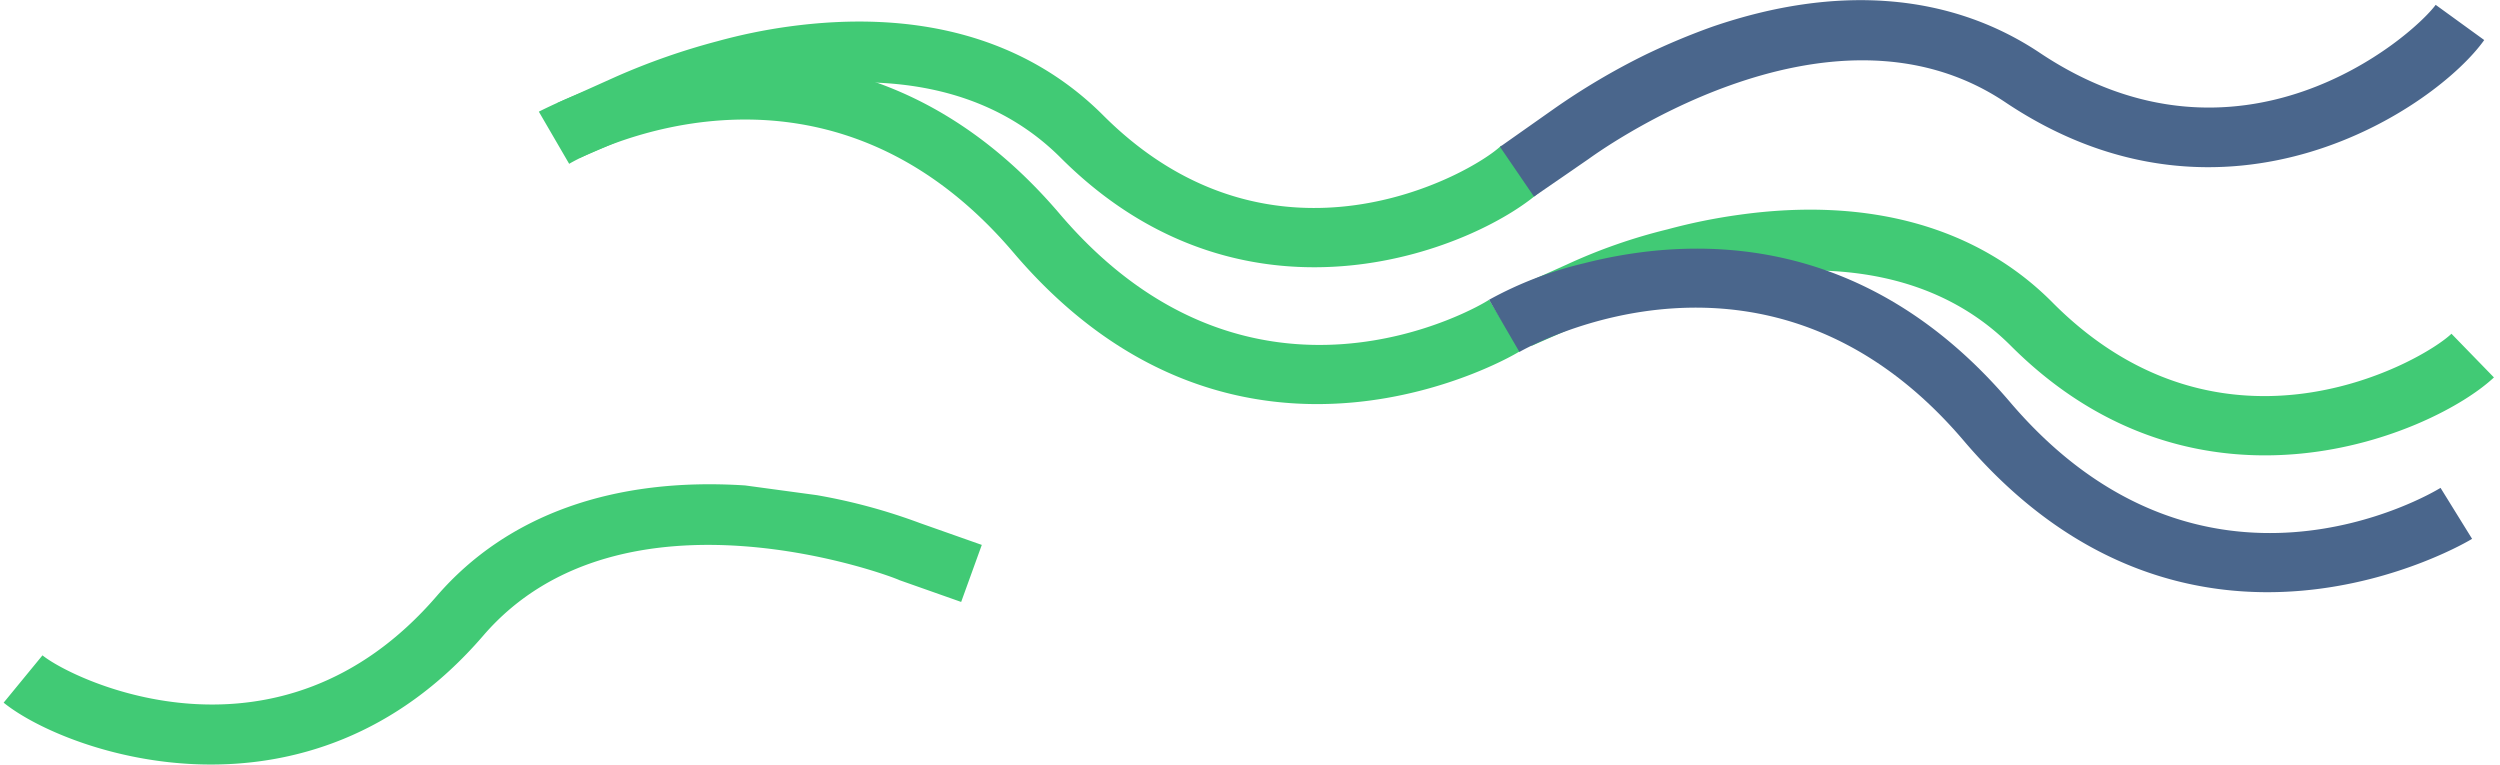 <svg xmlns="http://www.w3.org/2000/svg" viewBox="0 0 206 63">
  <defs>
    <style>
      .a {
        fill: #41ca75;
      }

      .b {
        fill: #4a668c;
      }
    </style>
  </defs>
  <g>
    <path class="a" d="M59.1,3.4a56.2,56.2,0,0,0-8.3,2.9L45.9,8.5,47.8,13l5.1-2.2c.3-.1,22-10.3,34.5,2.2,15.6,15.6,34.8,7.2,39.7,2.6L123.7,12c-2.4,2.3-18.7,11.6-32.8-2.5C84.6,3.2,75.7.7,64.9,2.2A45.6,45.6,0,0,0,59.1,3.4Z"/>
    <path class="a" d="M67.3,40.8a47.6,47.6,0,0,1,8.5,2.3l5.1,1.8-1.7,4.7-5.1-1.8c-.3-.2-22.8-8.8-34.3,4.6C25.4,69.1,5.5,62.1.3,57.9L3.5,54C6.1,56.1,23,64.2,36,49.1c5.8-6.7,14.6-9.8,25.4-9.1Z"/>
    <path class="a" d="M52.2,6.2a43.6,43.6,0,0,0-7.8,3l2.5,4.3C47.7,13,67.5,2,83.5,20.8c18.7,22,41.6,8.3,41.8,8.1l-2.6-4.2c-.7.5-19.5,11.6-35.4-7.1C75.1,3.3,60.8,4,52.2,6.2Z"/>
    <path class="a" d="M137.4,18.9a45.3,45.3,0,0,0-8.3,2.9L124.2,24l2,4.5,5-2.2c.3-.1,22-10.3,34.5,2.2,15.6,15.6,34.9,7.2,39.8,2.6L202,27.5c-2.4,2.3-18.7,11.6-32.8-2.5-6.2-6.3-15.2-8.8-25.9-7.3A47.2,47.2,0,0,0,137.4,18.9Z"/>
    <path class="b" d="M135.6,4.5A56.7,56.7,0,0,0,128,9l-4.4,3.1,2.8,4.1,4.5-3.1c.3-.2,19.6-14.5,34.3-4.7,18.3,12.3,35.6.4,39.5-5.1l-4-2.9c-2,2.7-16.2,15-32.7,3.9-7.4-4.9-16.7-5.6-26.9-2.1A56.9,56.9,0,0,0,135.6,4.5Z"/>
    <path class="b" d="M130.5,21.7a30.8,30.8,0,0,0-7.8,3l2.5,4.3c.9-.5,20.6-11.5,36.6,7.3,18.7,22,41.6,8.3,41.9,8.1l-2.6-4.2c-.8.5-19.6,11.6-35.5-7.1C153.4,18.8,139.1,19.5,130.5,21.7Z"/>
  </g>
</svg>
